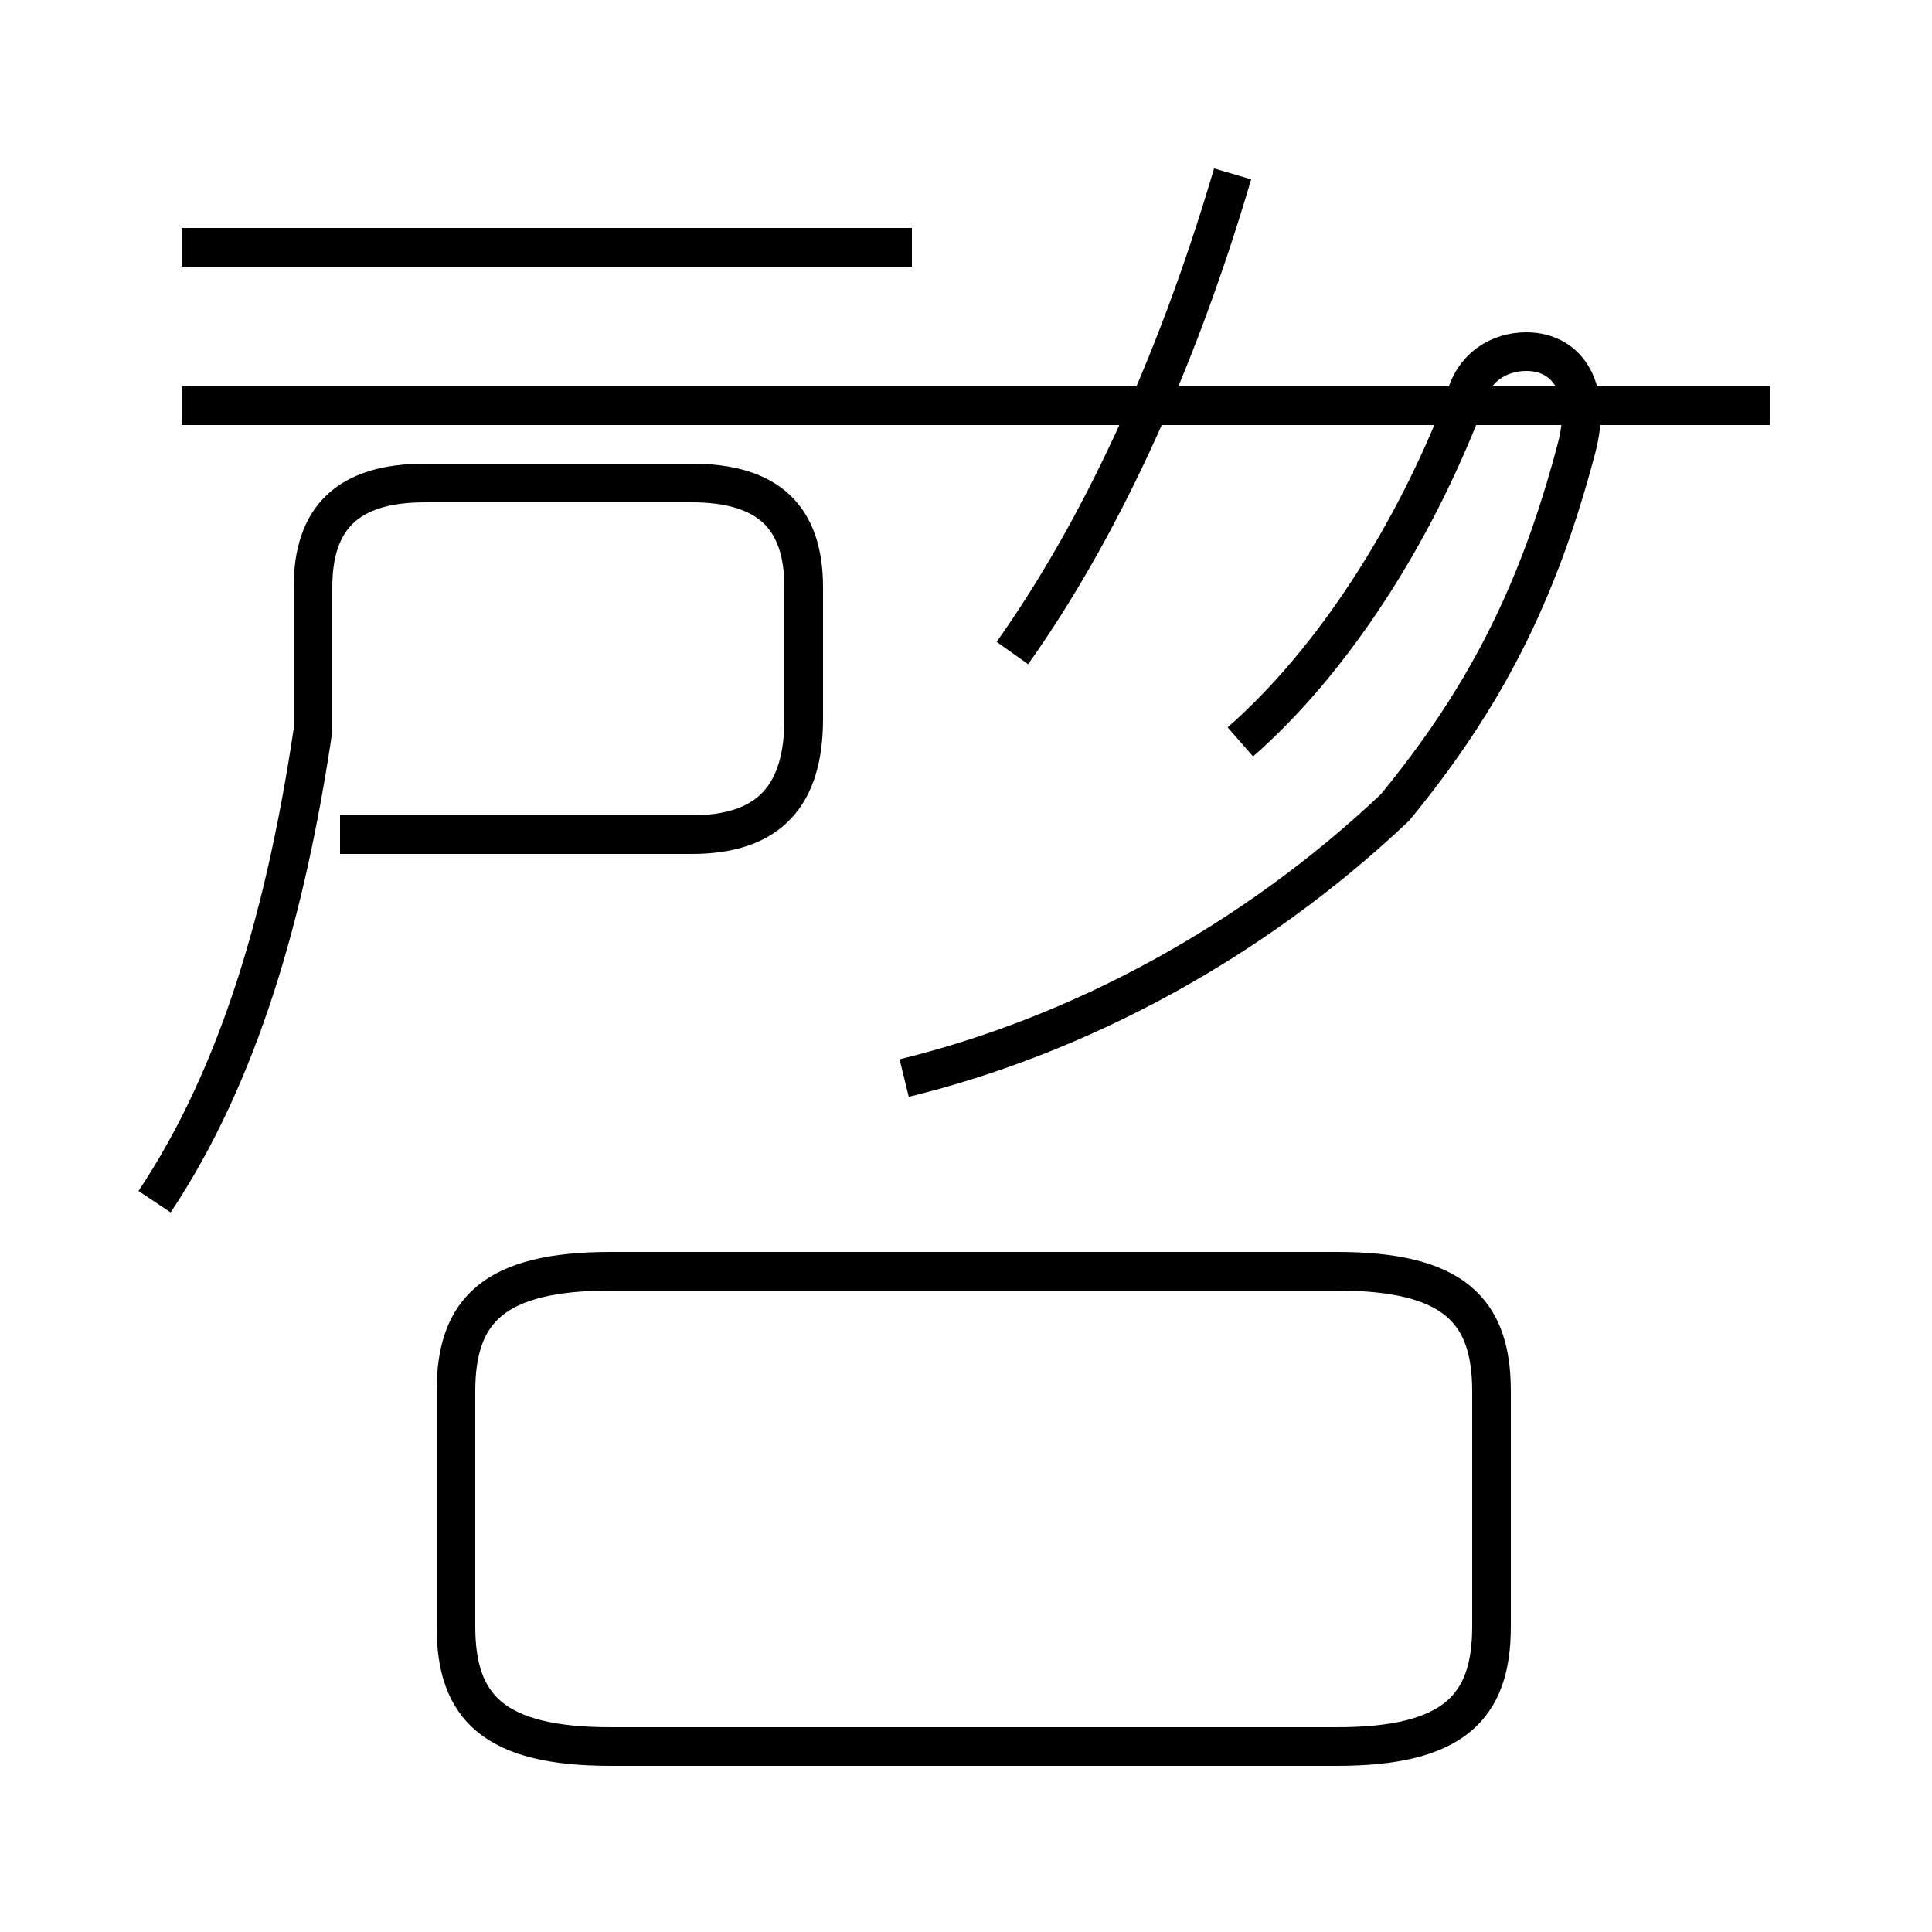 <?xml version='1.0' encoding='utf8'?>
<svg viewBox="0.0 -44.0 50.0 50.0" version="1.1" xmlns="http://www.w3.org/2000/svg">
<rect x="0.0" y="-44.0" width="50.0" height="50.0" fill="#808080" stroke="none"/>
<rect x="-1000" y="-1000" width="2000" height="2000" stroke="white" fill="white"/>
<g style="fill:none; stroke:#000000;  stroke-width:1">
<path d="M 23.6 37.6 L 4.7 37.6 M 4.0 12.9 C 6.2 16.2 7.4 20.4 8.1 25.1 L 8.1 28.8 C 8.1 30.6 9.0 31.5 11.0 31.5 L 17.9 31.5 C 19.9 31.5 20.8 30.6 20.8 28.8 L 20.8 25.4 C 20.8 23.4 19.9 22.4 17.9 22.4 L 8.8 22.4 M 26.2 27.1 C 28.4 30.2 30.4 34.4 31.9 39.5 M 45.8 33.5 L 4.7 33.5 M 23.4 16.1 C 27.9 17.2 32.4 19.6 36.1 23.1 C 38.4 25.9 39.8 28.6 40.8 32.4 C 41.2 33.9 40.6 34.9 39.5 34.9 C 38.8 34.9 38.1 34.5 37.9 33.6 C 36.6 30.2 34.5 26.9 32.1 24.8 M 15.8 -1.2 L 34.6 -1.2 C 37.6 -1.2 38.6 -0.2 38.6 1.9 L 38.6 8.0 C 38.6 10.1 37.6 11.1 34.6 11.1 L 15.8 11.1 C 12.8 11.1 11.8 10.1 11.8 8.0 L 11.8 1.9 C 11.8 -0.2 12.8 -1.2 15.8 -1.2 Z" transform="scale(1, -1)" />
</g>
</svg>